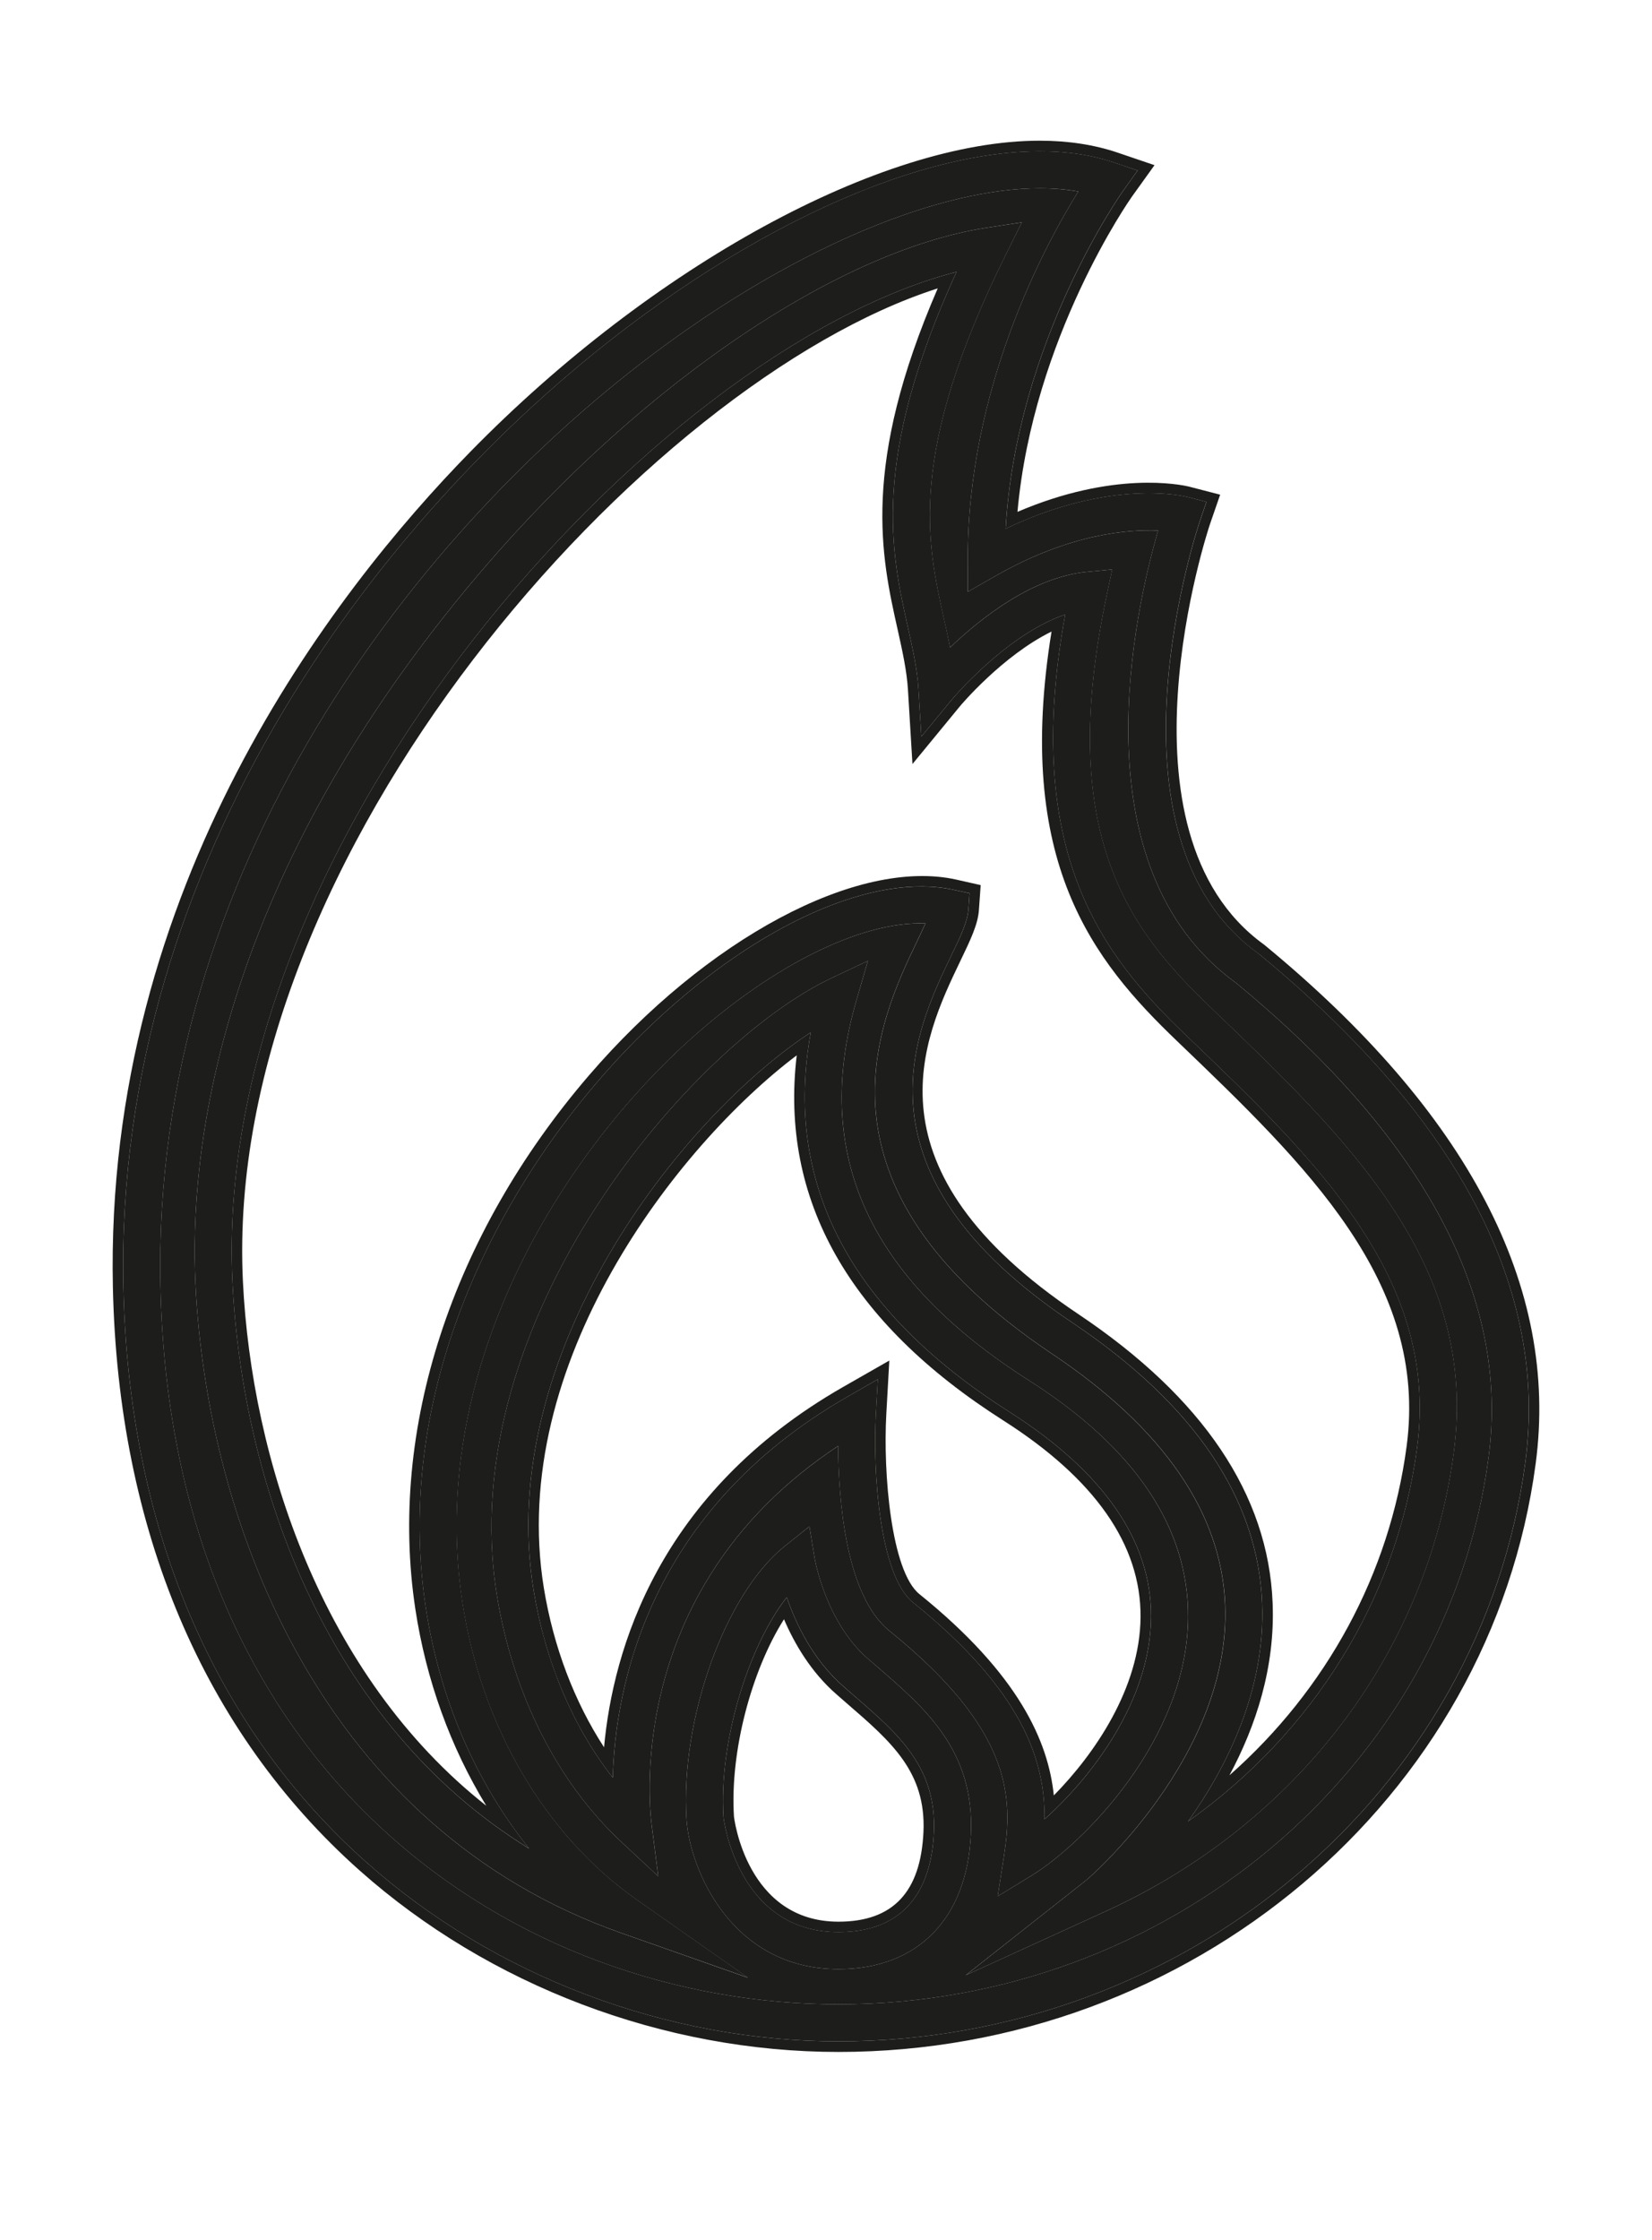 <?xml version="1.0" encoding="utf-8"?>
<!-- Generator: Adobe Illustrator 14.0.0, SVG Export Plug-In . SVG Version: 6.00 Build 43363)  -->
<!DOCTYPE svg PUBLIC "-//W3C//DTD SVG 1.1//EN" "http://www.w3.org/Graphics/SVG/1.1/DTD/svg11.dtd">
<svg version="1.1" id="Ebene_1" xmlns="http://www.w3.org/2000/svg" xmlns:xlink="http://www.w3.org/1999/xlink" x="0px" y="0px"
	 width="59.035px" height="80px" viewBox="0 0 59.035 80" enable-background="new 0 0 59.035 80" xml:space="preserve">
<path fill="#1D1D1B" d="M32.617,57.225c3.924,3.163,4.732,5.652,4.708,7.75c1.649-1.468,3.785-4.202,3.807-7.215
	c0.021-2.713-1.687-5.188-5.081-7.346c-5.687-3.62-8.061-8.169-7.077-13.542c-4.657,3.059-11.285,11.489-9.908,19.91
	c0.418,2.566,1.407,4.896,2.832,6.71c0.084-3.163,1.22-9.511,8.413-13.621l1.058-0.608L31.3,50.48
	C31.183,52.578,31.434,56.265,32.617,57.225 M30.124,49.54c-6.603,3.78-8.22,9.387-8.538,12.867
	c-1.06-1.629-1.807-3.586-2.151-5.686c-1.308-8.009,4.777-15.818,9.036-19.028c-0.609,5.148,1.866,9.53,7.378,13.038
	c3.276,2.085,4.929,4.447,4.909,7.028c-0.02,2.543-1.655,4.899-3.099,6.367c-0.198-1.912-1.23-4.308-4.807-7.193
	c-1.007-0.82-1.298-4.321-1.179-6.433l0.107-1.906L30.124,49.54z"/>
<path fill="#1D1D1B" d="M12.854,66.809c4.634,4.117,10.87,6.479,17.109,6.479c12.61,0,23.321-9.035,24.915-21.013
	c0.842-6.309-2.411-12.536-9.7-18.532c-5.608-4.031-1.979-14.905-1.943-15.011l0.368-1.064l-1.105-0.286
	c-0.323-0.078-2.709-0.569-6.138,0.9c0.557-6.241,4.044-11.192,4.08-11.245l0.817-1.138l-1.324-0.45
	c-0.823-0.278-1.758-0.424-2.778-0.424c-5.667,0-13.844,4.467-20.35,11.113C11.902,21.147,3.726,31.685,4.034,45.98
	C4.222,54.645,7.271,61.845,12.854,66.809 M22.983,11.265c6.435-4.712,12.885-6.803,16.826-5.46l0.846,0.285l-0.521,0.729
	c-0.039,0.053-3.82,5.388-4.196,12.066c3.749-1.793,6.36-1.166,6.479-1.138l0.697,0.179l-0.234,0.683
	c-0.039,0.112-3.785,11.225,2.079,15.441l0.036,0.027c7.133,5.871,10.334,11.98,9.514,18.149
	C52.939,64.016,42.388,72.91,29.964,72.91c-6.147,0-12.293-2.328-16.86-6.387c-5.503-4.891-8.51-12-8.695-20.557
	C4.079,30.651,13.787,17.997,22.983,11.265z"/>
<path fill="#1D1D1B" d="M30.514,60.56l-0.369-0.323c-1.103-0.958-1.71-2.257-2.03-3.188c-1.405,1.813-2.429,5.2-2.261,7.856
	c0.002,0.038,0.486,4.103,4.109,4.103c2.685,0,3.336-1.933,3.41-3.554C33.479,63.121,32.104,61.93,30.514,60.56 M29.964,68.635
	c-3.292,0-3.734-3.72-3.736-3.76c-0.145-2.31,0.622-5.2,1.788-7.041c0.372,0.867,0.962,1.887,1.884,2.688l0.37,0.323
	c1.579,1.365,2.827,2.442,2.73,4.587C32.9,67.582,31.908,68.635,29.964,68.635z"/>
<path fill="#1D1D1B" d="M33.994,25.012l-1.07,1.297l-0.101-1.681c-0.044-0.721-0.206-1.45-0.378-2.218
	c-0.601-2.687-1.339-5.989,1.737-12.7c-10.82,2.793-26.65,20.253-25.875,36.084c0.354,7.215,3.371,15.78,10.603,20.228
	c-1.905-2.37-3.203-5.354-3.696-8.617c-1.295-8.565,3.391-16.429,8.211-20.937c3.762-3.513,7.852-5.308,10.665-4.686l0.559,0.12
	l-0.041,0.569c-0.033,0.457-0.281,0.973-0.629,1.688c-1.291,2.694-3.698,7.704,4.347,13.084c4.351,2.92,6.633,6.288,6.777,10.027
	c0.121,3.091-1.249,5.824-2.646,7.783c4.492-3.189,7.467-7.962,8.183-13.344c0.808-6.062-3.619-10.298-8.309-14.785
	c-2.895-2.779-5.822-6.446-4.265-14.977C35.938,22.675,34.014,24.986,33.994,25.012 M37.577,22.557
	c-1.333,8.233,1.478,11.748,4.494,14.634c4.617,4.428,8.979,8.603,8.195,14.467c-0.605,4.554-2.858,8.685-6.332,11.75
	c0.949-1.768,1.636-3.86,1.544-6.15c-0.151-3.865-2.487-7.34-6.944-10.323c-7.774-5.203-5.547-9.836-4.217-12.61
	c0.362-0.754,0.626-1.296,0.665-1.819l0.063-0.893l-0.875-0.198c-3.532-0.781-8.927,2.118-13.125,6.996
	c-4.911,5.712-7.171,12.655-6.204,19.048c0.385,2.548,1.261,4.951,2.536,7.035c-5.901-4.651-8.387-12.41-8.696-18.718
	C7.934,30.499,23.09,13.628,33.51,10.3c-2.742,6.327-2.02,9.563-1.43,12.197c0.166,0.748,0.326,1.463,0.367,2.151l0.16,2.641
	l1.676-2.039C34.301,25.224,35.81,23.424,37.577,22.557z"/>
<path fill="#1D1D1B" d="M37.164,6.725c-3.562,0-8.524,2.039-13.399,5.606C14.838,18.87,5.414,31.128,5.733,45.94
	C6.112,63.56,18.56,71.587,29.964,71.587c11.762,0,21.751-8.399,23.231-19.538c0.757-5.685-2.281-11.384-9.026-16.943
	c-5.733-4.144-3.587-13.39-2.784-16.156c-1.044-0.046-3.162,0.106-5.811,1.622l-0.988,0.563l-0.002-1.139
	c-0.018-6.122,2.758-11.244,3.95-13.158C38.104,6.766,37.646,6.725,37.164,6.725 M29.964,70.33c-3.847,0-5.32-3.601-5.431-5.349
	c-0.226-3.586,1.381-8.055,3.508-9.756l0.884-0.707l0.183,1.118c0.002,0.027,0.384,2.277,1.907,3.608l0.363,0.31
	c1.696,1.469,3.453,2.985,3.317,5.957C34.559,68.529,32.789,70.33,29.964,70.33z M23.289,65.188l0.234,1.826l-1.343-1.25
	c-2.275-2.139-3.845-5.25-4.42-8.77c-1.612-9.862,7.033-19.737,11.927-22.047l1.328-0.629l-0.411,1.411
	c-1.591,5.48,0.424,9.921,6.158,13.569c3.804,2.421,5.721,5.273,5.695,8.476c-0.034,4.383-3.775,8.095-5.581,9.207l-1.223,0.747
	l0.221-1.415c0.334-2.139,0.294-4.521-4.088-8.063c-1.575-1.27-1.822-4.712-1.834-6.604C22.435,56.608,23.174,64.294,23.289,65.188z
	 M35.945,9.088c-3.532,7.115-2.828,10.259-2.211,13.032c0.078,0.344,0.152,0.676,0.217,1.006c1.085-1.04,2.938-2.515,4.894-2.701
	l0.899-0.086l-0.188,0.881c-1.838,8.585,0.813,11.993,3.688,14.746c4.937,4.725,9.602,9.193,8.705,15.918
	c-0.948,7.135-5.599,13.257-12.44,16.382l-4.999,2.282l4.313-3.4c0.053-0.041,5.165-4.43,4.956-9.823
	c-0.127-3.289-2.213-6.314-6.191-8.975c-9-6.023-6.165-11.927-4.804-14.759c0.097-0.205,0.198-0.417,0.285-0.609
	c-2.357-0.092-5.681,1.596-8.745,4.454c-4.572,4.275-9.024,11.714-7.806,19.769c0.676,4.462,2.957,8.348,6.26,10.665l3.95,2.767
	l-4.55-1.604C11.633,65.319,7.415,54.63,6.985,45.861c-0.227-4.64,0.733-14.032,9.713-24.866
	c5.773-6.97,13.057-12.014,18.556-12.861l1.261-0.193L35.945,9.088z"/>
<path fill="#1D1D1B" d="M13.104,66.523c4.567,4.059,10.712,6.387,16.859,6.387c12.425,0,22.975-8.896,24.545-20.688
	c0.819-6.169-2.381-12.278-9.515-18.148l-0.035-0.028c-5.865-4.215-2.119-15.328-2.08-15.44l0.234-0.682l-0.696-0.179
	c-0.118-0.028-2.73-0.656-6.479,1.138c0.376-6.678,4.156-12.013,4.196-12.066l0.521-0.728L39.81,5.803
	c-3.942-1.343-10.394,0.749-16.827,5.461C13.787,17.996,4.079,30.651,4.409,45.967C4.594,54.523,7.601,61.633,13.104,66.523
	 M34.588,21.134l0.987-0.563c2.647-1.516,4.767-1.667,5.81-1.622c-0.803,2.767-2.947,12.013,2.784,16.156
	c6.747,5.559,9.783,11.258,9.026,16.943c-1.48,11.139-11.468,19.538-23.23,19.538c-11.404,0-23.852-8.027-24.231-25.646
	c-0.32-14.813,9.104-27.07,18.031-33.609c4.875-3.567,9.837-5.606,13.398-5.606c0.482,0,0.941,0.039,1.371,0.112
	c-1.191,1.913-3.968,7.035-3.95,13.158L34.588,21.134z"/>
<path fill="#1D1D1B" d="M31.378,59.555l-0.363-0.311c-1.522-1.331-1.904-3.58-1.907-3.607l-0.183-1.118l-0.884,0.706
	c-2.127,1.702-3.734,6.169-3.508,9.757c0.11,1.747,1.583,5.348,5.431,5.348c2.825,0,4.595-1.801,4.731-4.818
	C34.831,62.54,33.074,61.023,31.378,59.555 M33.373,65.451c-0.072,1.621-0.726,3.555-3.409,3.555c-3.624,0-4.107-4.064-4.11-4.103
	c-0.167-2.655,0.856-6.043,2.261-7.857c0.32,0.932,0.928,2.231,2.031,3.189l0.369,0.324C32.104,61.93,33.479,63.121,33.373,65.451z"
	/>
<path fill="#1D1D1B" d="M29.95,51.645c0.013,1.892,0.261,5.336,1.836,6.604c4.381,3.543,4.422,5.925,4.088,8.063l-0.222,1.417
	l1.223-0.748c1.807-1.112,5.547-4.825,5.581-9.207c0.024-3.202-1.891-6.057-5.695-8.477c-5.735-3.647-7.749-8.089-6.157-13.568
	l0.41-1.411l-1.328,0.629c-4.894,2.311-13.538,12.184-11.927,22.046c0.575,3.521,2.144,6.633,4.42,8.77l1.343,1.251l-0.234-1.827
	C23.174,64.293,22.435,56.608,29.95,51.645 M30.311,49.871c-7.192,4.11-8.329,10.458-8.412,13.621
	c-1.424-1.813-2.413-4.144-2.833-6.71c-1.377-8.421,5.251-16.852,9.908-19.91c-0.984,5.373,1.391,9.921,7.078,13.542
	c3.394,2.158,5.103,4.633,5.081,7.346c-0.021,3.012-2.156,5.745-3.806,7.215c0.022-2.098-0.786-4.587-4.708-7.75
	c-1.185-0.96-1.437-4.646-1.317-6.744l0.068-1.218L30.311,49.871z"/>
<path fill="#1D1D1B" d="M16.698,20.996c-8.98,10.833-9.94,20.226-9.713,24.866c0.43,8.769,4.648,19.458,15.198,23.171l4.55,1.602
	l-3.951-2.767c-3.303-2.316-5.584-6.202-6.259-10.664c-1.22-8.054,3.232-15.492,7.805-19.769c3.063-2.859,6.387-4.546,8.744-4.454
	c-0.086,0.193-0.188,0.404-0.284,0.609c-1.363,2.833-4.198,8.737,4.803,14.759c3.98,2.66,6.064,5.686,6.192,8.976
	c0.21,5.394-4.904,9.782-4.956,9.821l-4.313,3.401l4.999-2.283c6.842-3.124,11.492-9.247,12.439-16.382
	c0.897-6.724-3.768-11.191-8.704-15.917c-2.875-2.753-5.526-6.161-3.689-14.745l0.188-0.881l-0.898,0.086
	c-1.956,0.186-3.81,1.661-4.896,2.701c-0.063-0.331-0.138-0.663-0.215-1.006c-0.62-2.773-1.322-5.917,2.21-13.032l0.568-1.146
	l-1.262,0.193C29.755,8.981,22.471,14.026,16.698,20.996 M42.33,36.925c4.689,4.487,9.116,8.725,8.309,14.785
	c-0.716,5.382-3.69,10.154-8.183,13.344c1.397-1.959,2.768-4.692,2.646-7.783c-0.145-3.739-2.427-7.107-6.777-10.027
	c-8.045-5.381-5.638-10.391-4.347-13.083c0.347-0.715,0.595-1.232,0.629-1.688l0.041-0.569l-0.559-0.12
	c-2.813-0.622-6.903,1.172-10.665,4.686c-4.82,4.507-9.507,12.371-8.211,20.937c0.494,3.263,1.792,6.246,3.696,8.617
	C11.679,61.574,8.661,53.009,8.308,45.795C7.532,29.963,23.362,12.504,34.182,9.71c-3.077,6.712-2.338,10.014-1.737,12.702
	c0.172,0.767,0.334,1.496,0.377,2.216l0.102,1.681l1.07-1.297c0.021-0.026,1.944-2.336,4.071-3.064
	C36.508,30.479,39.436,34.146,42.33,36.925z"/>
</svg>
